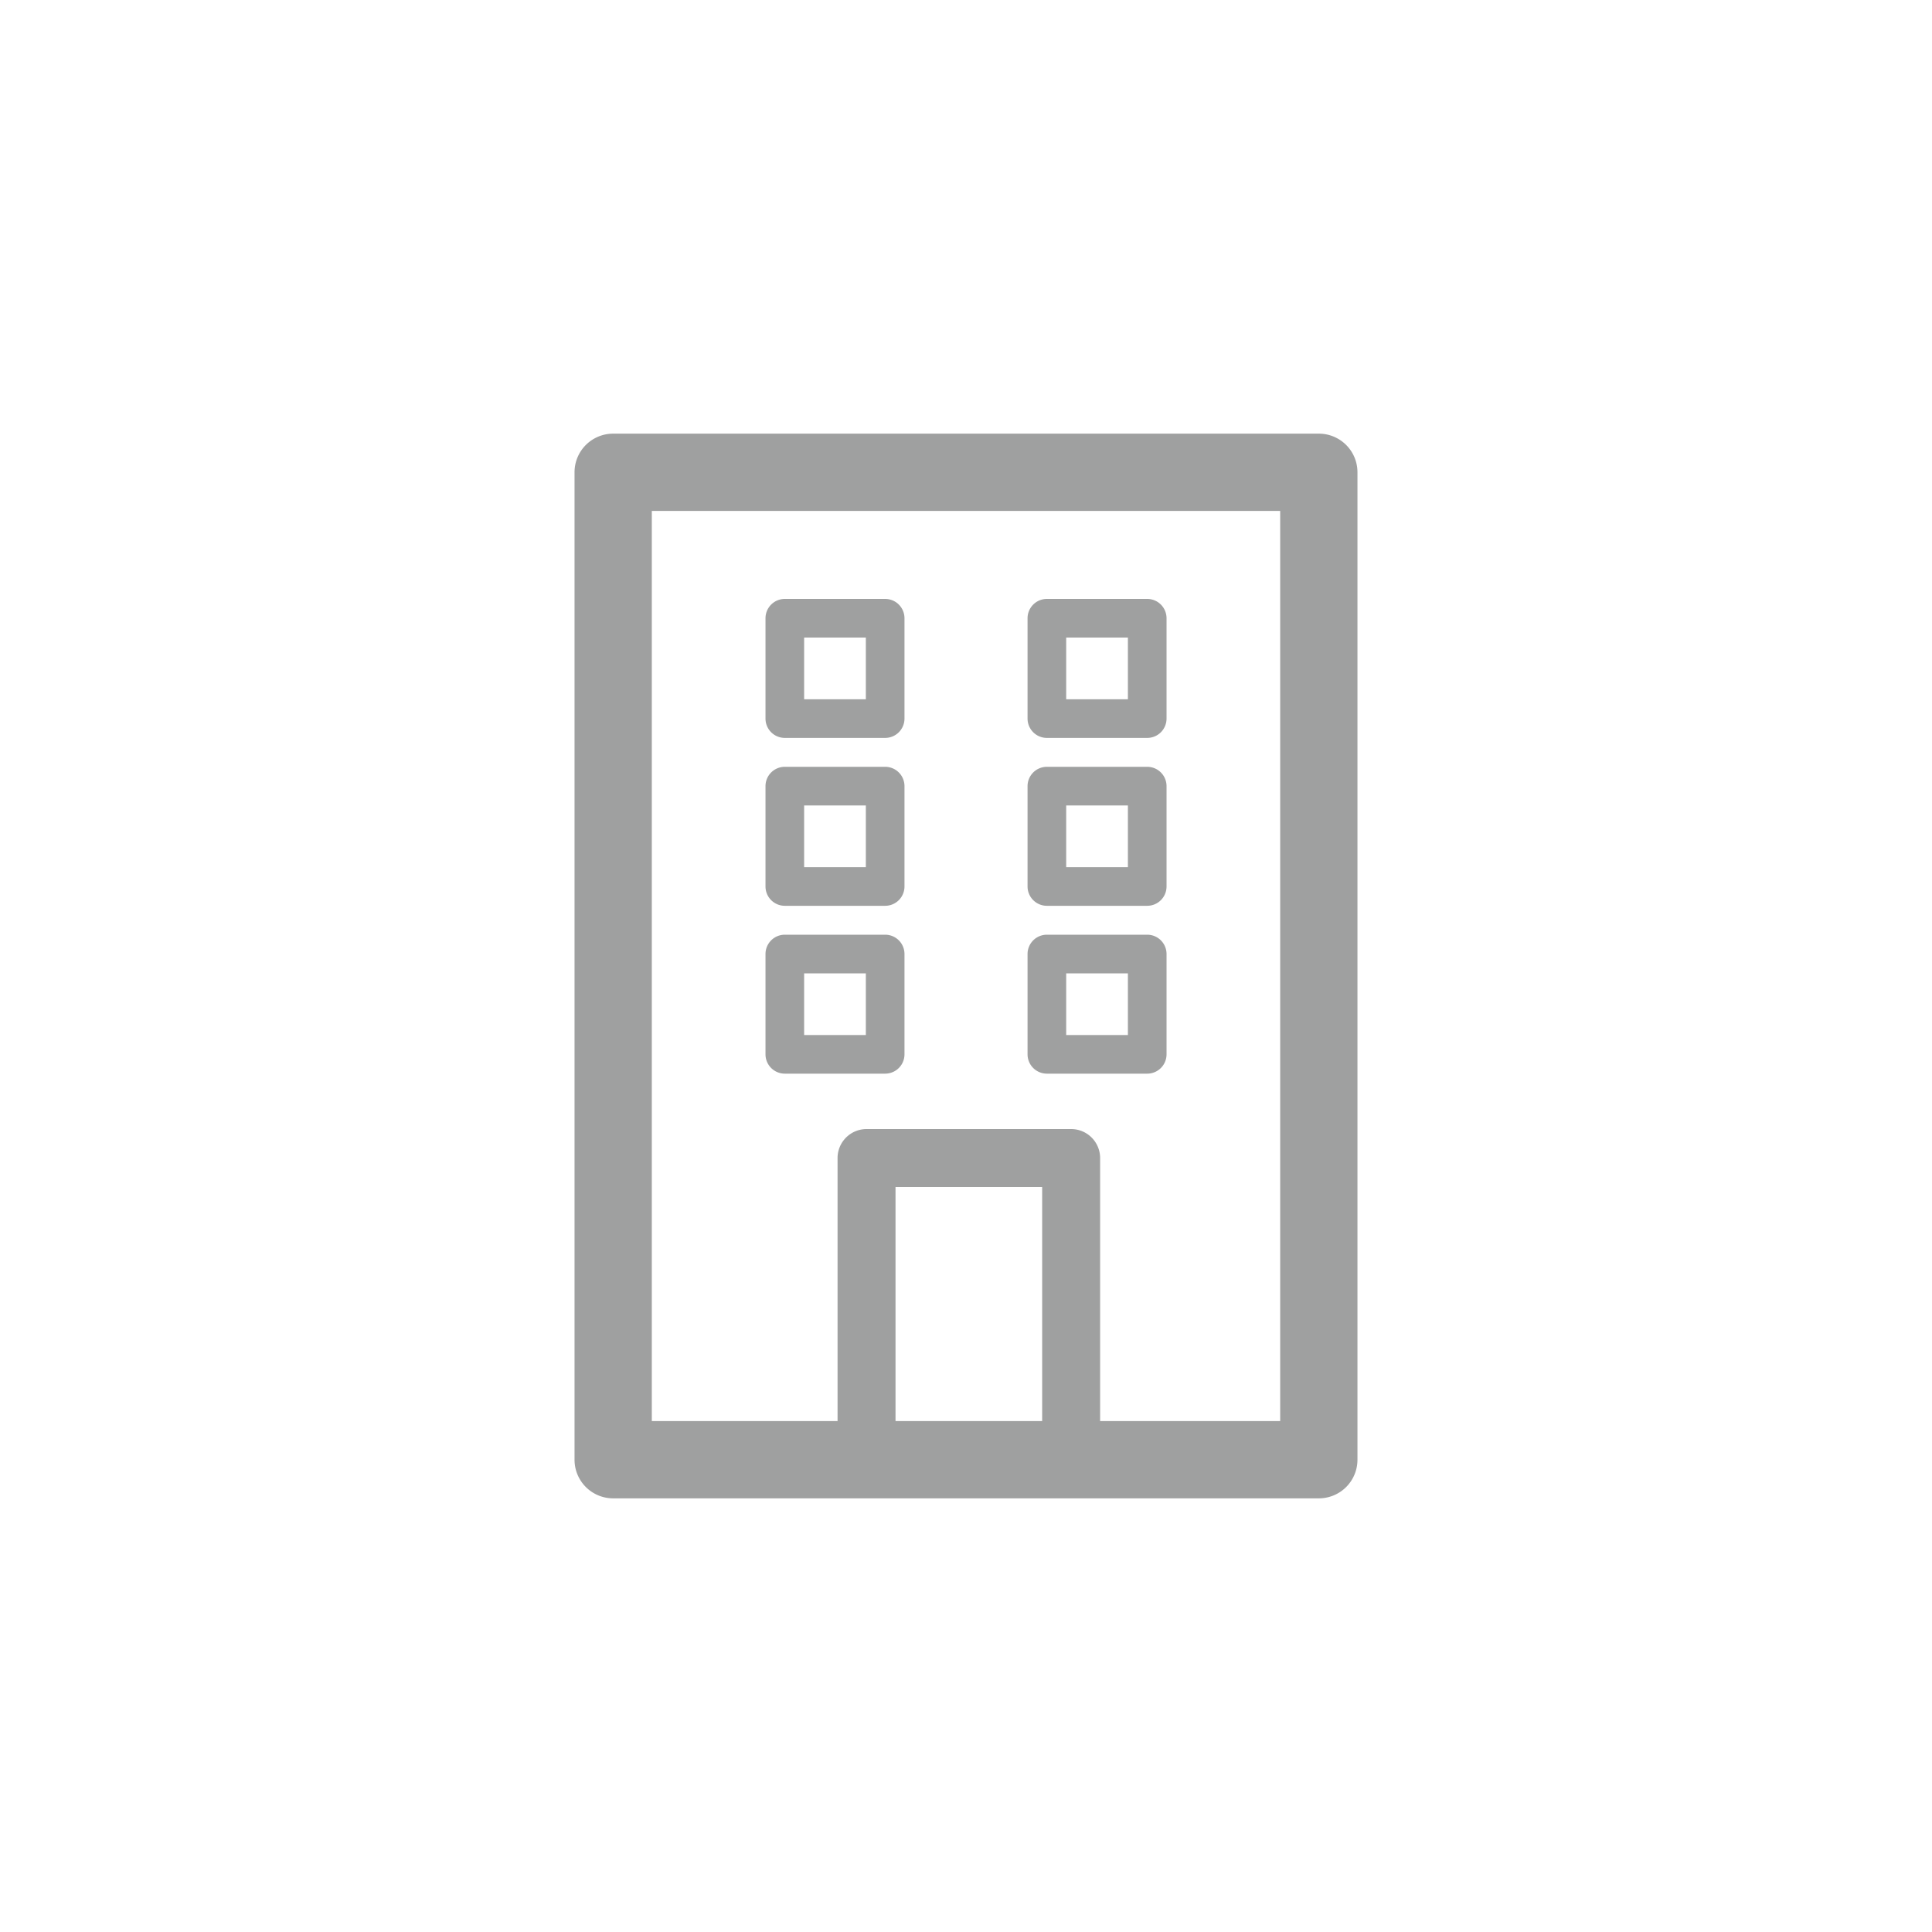 <svg id="圖層_1" data-name="圖層 1" xmlns="http://www.w3.org/2000/svg" viewBox="0 0 50 50"><defs><style>.cls-1{fill:#9fa0a0;}</style></defs><path class="cls-1" d="M34.131,11.223H15.869a.999.999,0,0,0-1,1V37.777a.999.999,0,0,0,1,1H34.131a.999.999,0,0,0,1-1V12.223A.999.999,0,0,0,34.131,11.223ZM26.971,36.777H23.176V30.72H26.971Zm6.16,0H28.471V29.97a.75.75,0,0,0-.75-.75H22.426a.75.75,0,0,0-.75.75v6.807H16.869V13.223H33.131Z"/><path class="cls-1" d="M20.311,19.097h2.597a.5.5,0,0,0,.5-.5V16a.5.5,0,0,0-.5-.5H20.311a.5.5,0,0,0-.5.5v2.597A.5.5,0,0,0,20.311,19.097Zm.5-2.597h1.597v1.597H20.811Z"/><path class="cls-1" d="M20.311,23.442h2.597a.5.5,0,0,0,.5-.5V20.345a.5.5,0,0,0-.5-.5H20.311a.5.5,0,0,0-.5.5v2.597A.5.5,0,0,0,20.311,23.442Zm.5-2.597h1.597v1.597H20.811Z"/><path class="cls-1" d="M20.311,27.786h2.597a.5.5,0,0,0,.5-.5v-2.596a.5.5,0,0,0-.5-.5H20.311a.5.5,0,0,0-.5.5v2.596A.5.5,0,0,0,20.311,27.786Zm.5-2.596h1.597v1.596H20.811Z"/><path class="cls-1" d="M27.093,19.097h2.597a.5.5,0,0,0,.5-.5V16a.5.5,0,0,0-.5-.5H27.093a.5.5,0,0,0-.5.5v2.597A.5.5,0,0,0,27.093,19.097Zm.5-2.597h1.597v1.597H27.593Z"/><path class="cls-1" d="M27.093,23.442h2.597a.5.5,0,0,0,.5-.5V20.345a.5.5,0,0,0-.5-.5H27.093a.5.5,0,0,0-.5.5v2.597A.5.5,0,0,0,27.093,23.442Zm.5-2.597h1.597v1.597H27.593Z"/><path class="cls-1" d="M27.093,27.786h2.597a.5.5,0,0,0,.5-.5v-2.596a.5.5,0,0,0-.5-.5H27.093a.5.5,0,0,0-.5.5v2.596A.5.5,0,0,0,27.093,27.786Zm.5-2.596h1.597v1.596H27.593Z"/></svg>